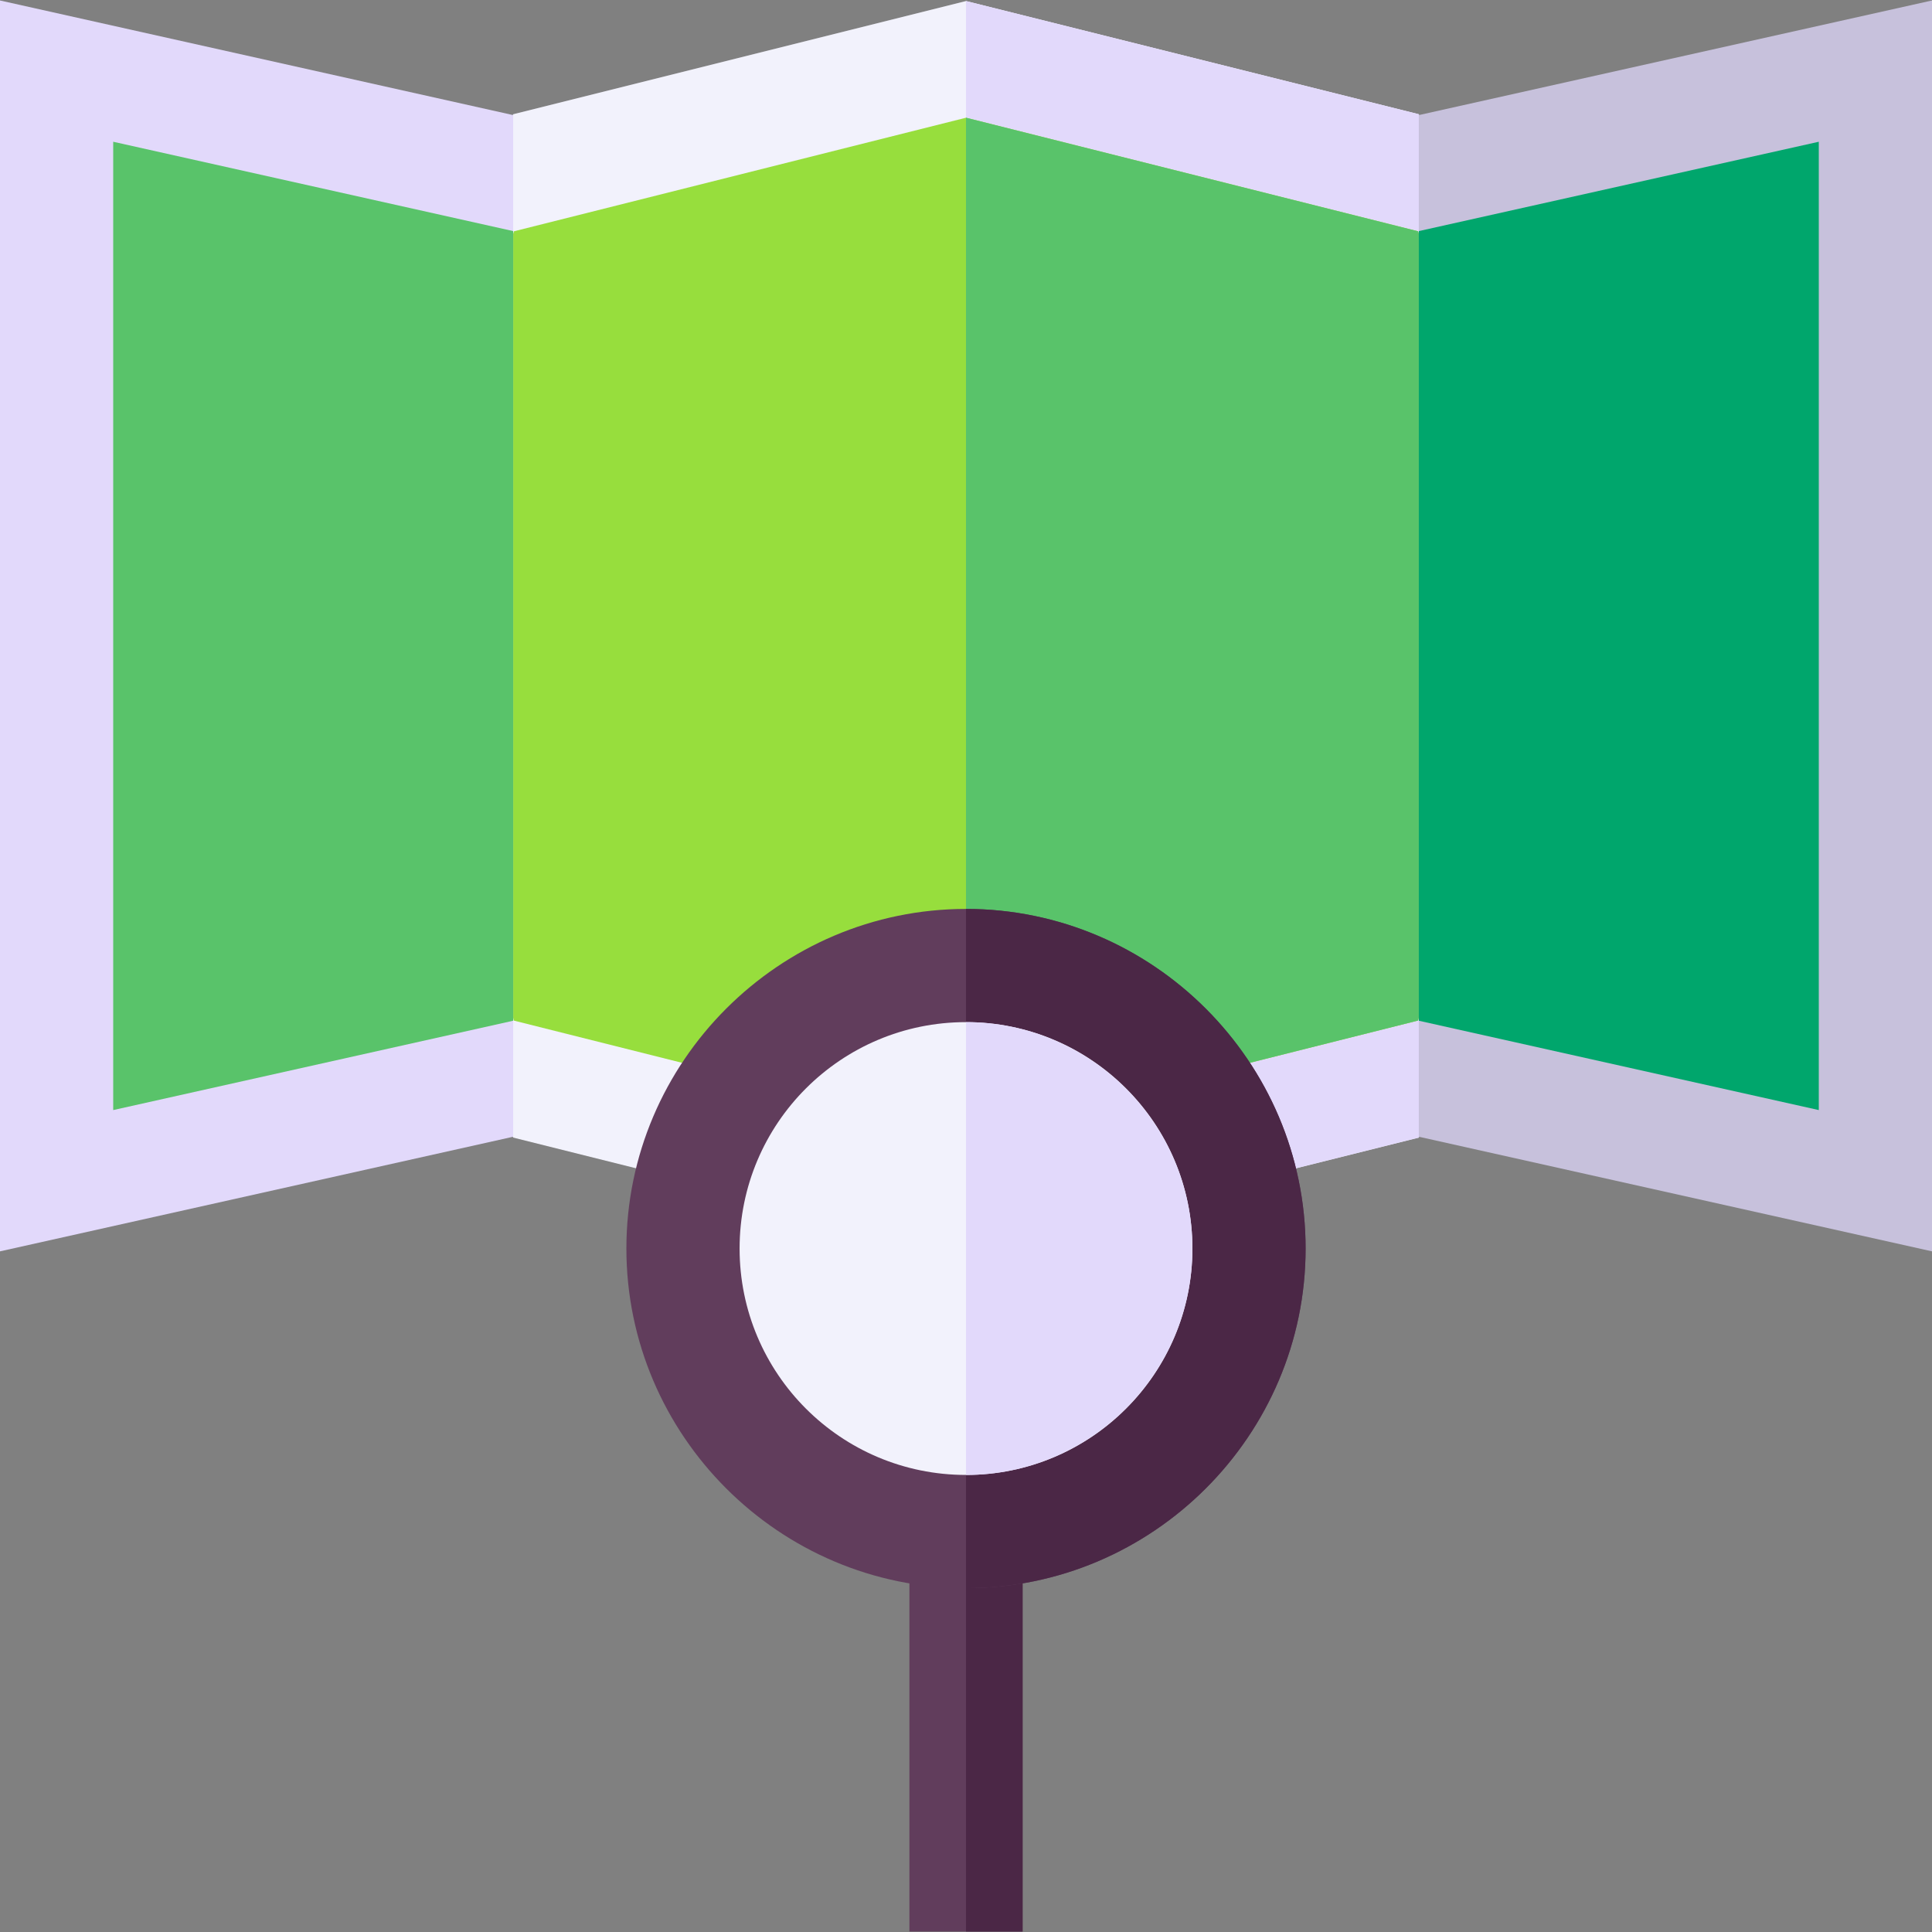 <svg id="Capa_1" enable-background="new 0 0 512 512" height="512" viewBox="0 0 512 512" width="512" xmlns="http://www.w3.org/2000/svg"><rect x="0" y="0" width="512" height="512" fill="#808080" stroke="none"/><g><path d="m406 155.372-30 146.1-120 30-120-30-30-152.398 30-118.801 120-30 120 30z" fill="#f2f2fc"/><path d="m406 155.372-30 146.1-120 30v-331.199l120 30z" fill="#e2d9fb"/><path d="m376.176 30.463-.176-.044v270.909l.176-.044 135.824 30.337v-331.495z" fill="#c7c1dc"/><path d="m256 31.196-119.775 30.096-30.225 87.782 30.172 121.393 119.828 30.082 119.792-30.091 30.208-115.085-30.208-94.084z" fill="#97de3d"/><path d="m375.792 270.458 30.208-115.085-30.208-94.084-119.792-30.093v269.353z" fill="#59c36a"/><path d="m135.824 30.463-135.824-30.337v331.495l135.824-30.337.176.044v-270.909z" fill="#e2d9fb"/><path d="m136 61.242-106-23.676v256.615l106-23.676z" fill="#59c36a"/><g><path d="m241 405.874h30v106h-30z" fill="#613d5c"/></g><path d="m256 405.874h15v106h-15z" fill="#4b2746"/><path d="m256 240.874c-49.501 0-90 40.499-90 90 0 49.499 40.499 90 90 90s90-40.501 90-90c0-49.501-40.499-90-90-90z" fill="#613d5c"/><path d="m346 330.874c0 49.499-40.499 90-90 90v-180c49.501 0 90 40.499 90 90z" fill="#4b2746"/><circle cx="256" cy="330.874" fill="#f2f2fc" r="60"/><path d="m316 330.874c0 32.999-27.001 60-60 60v-120c32.999 0 60 26.998 60 60z" fill="#e2d9fb"/></g><path d="m376 270.505 106 23.676v-256.615l-106 23.676z" fill="#00a66c"/></svg>